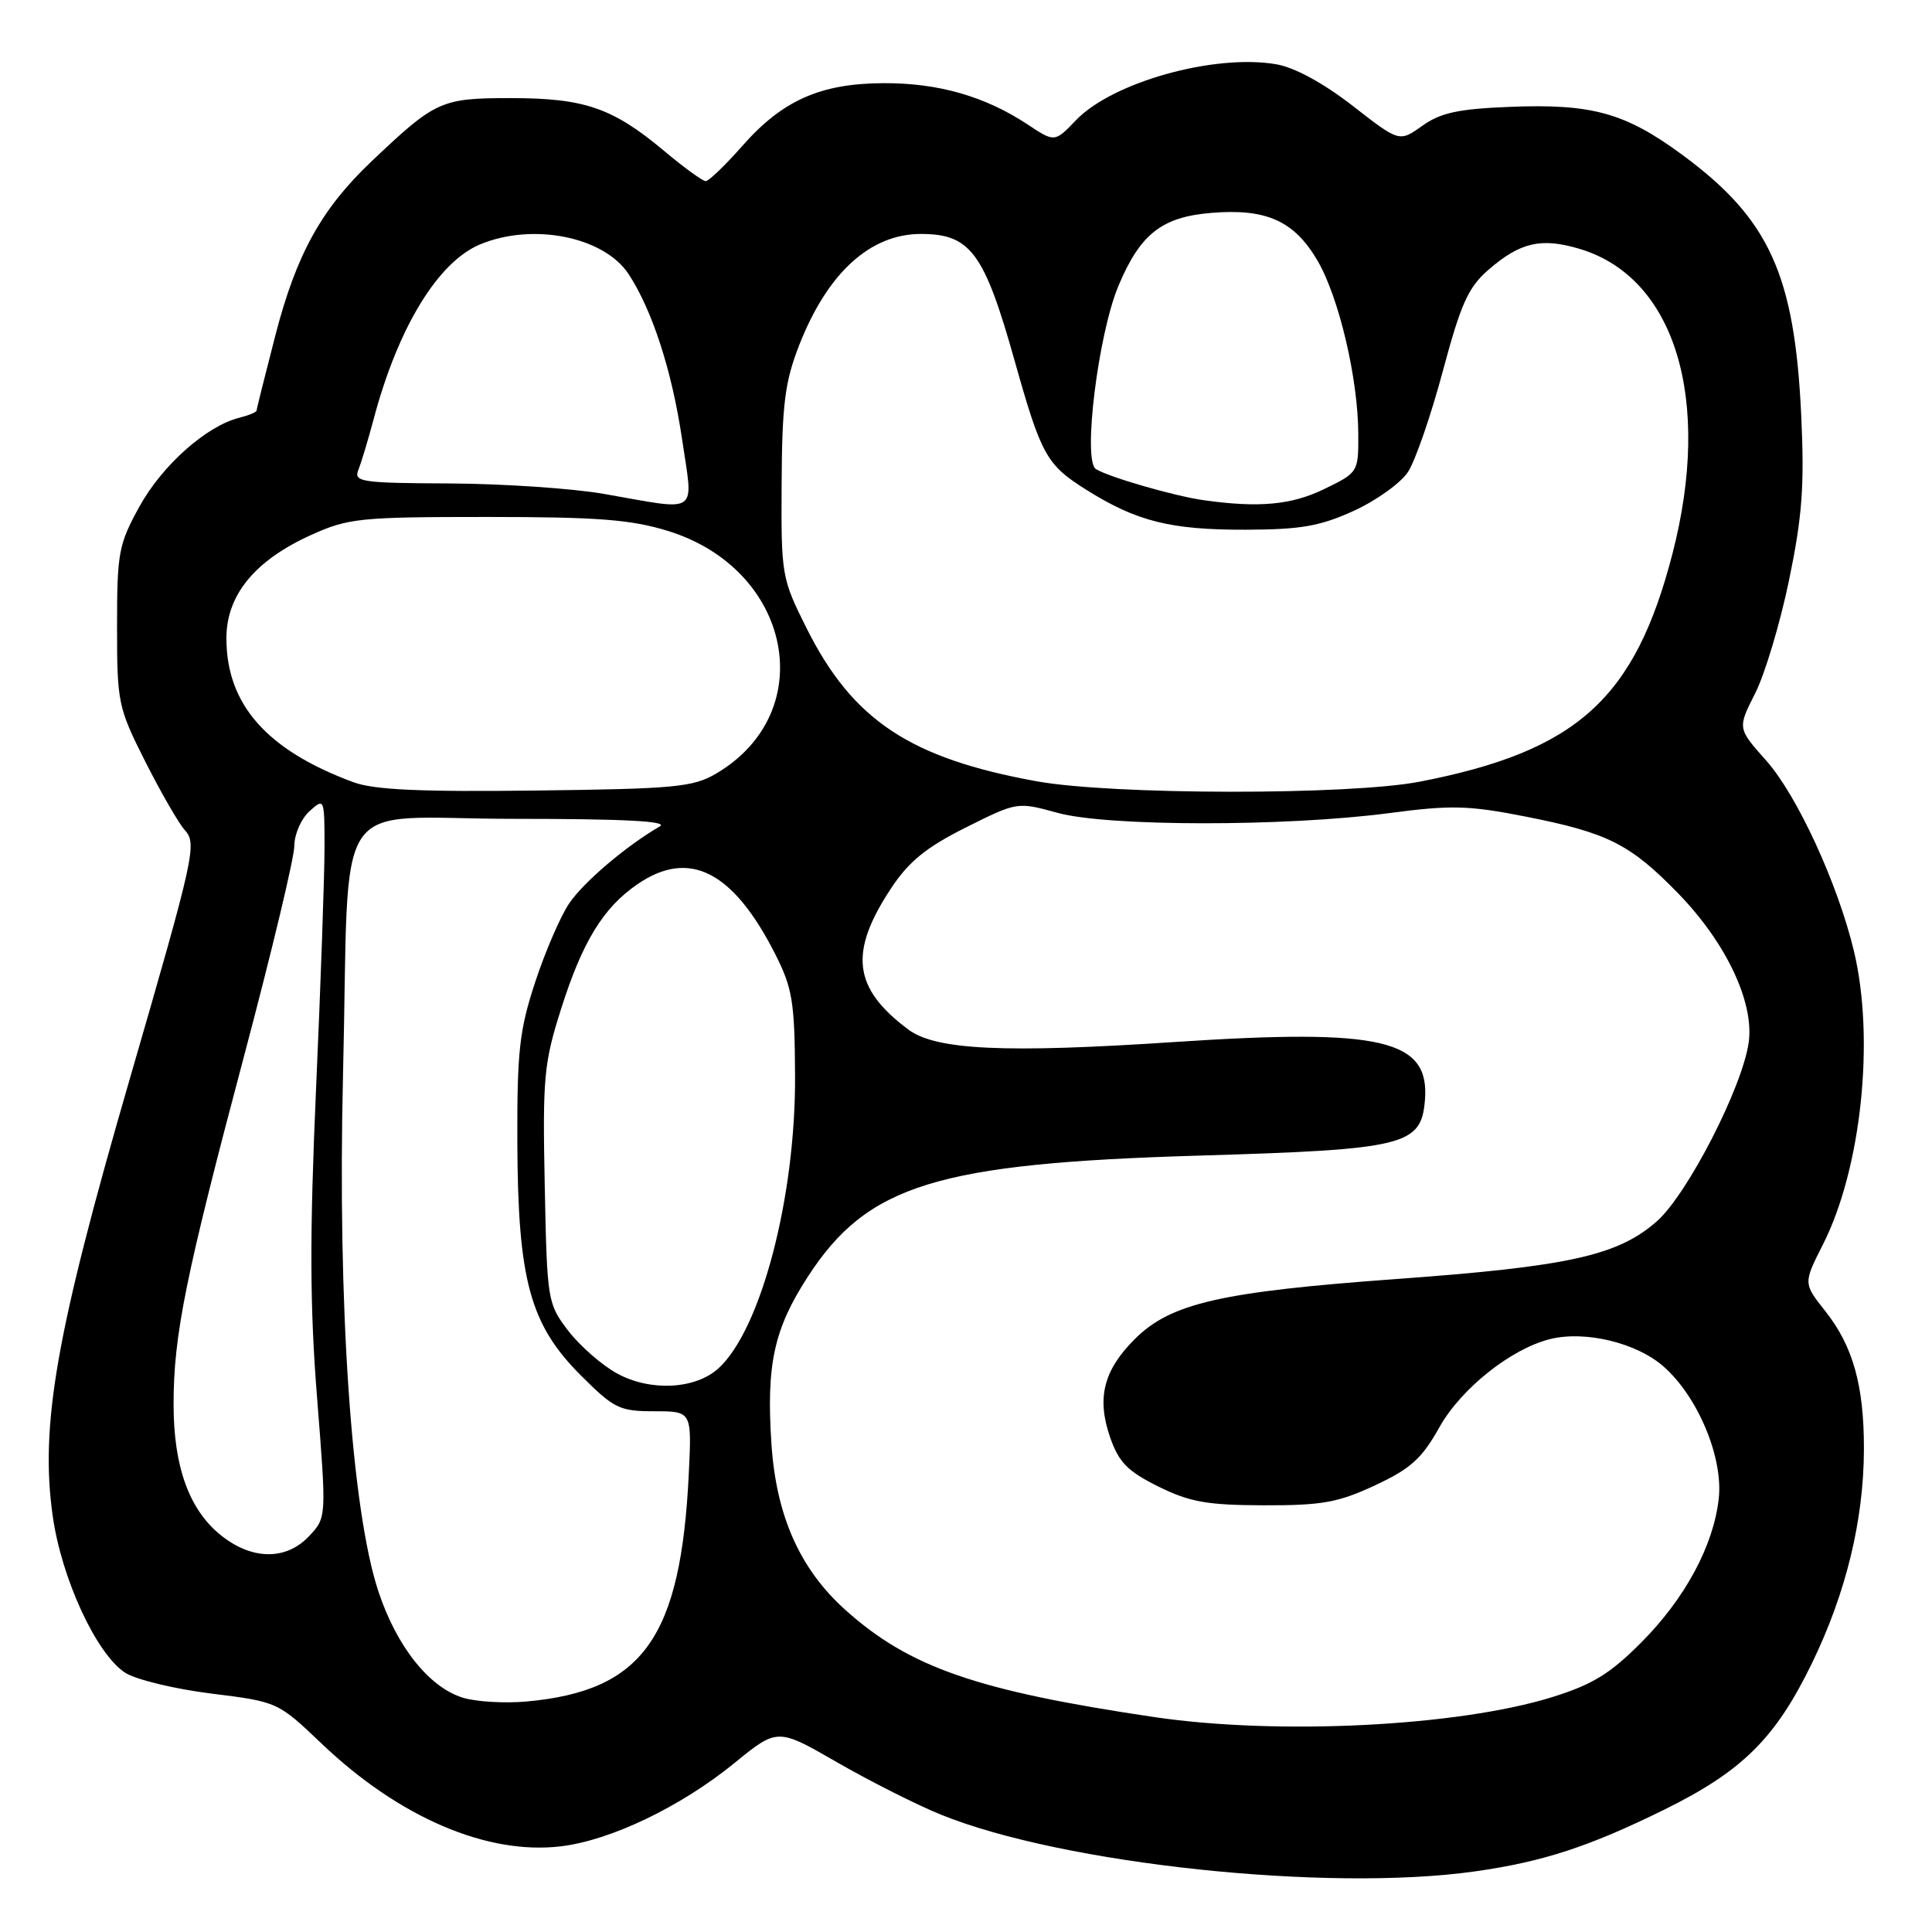 <?xml version="1.0" encoding="UTF-8" standalone="no"?>
<!DOCTYPE svg PUBLIC "-//W3C//DTD SVG 1.1//EN" "http://www.w3.org/Graphics/SVG/1.1/DTD/svg11.dtd" >
<svg xmlns="http://www.w3.org/2000/svg" xmlns:xlink="http://www.w3.org/1999/xlink" version="1.1" viewBox="0 0 256 256">
 <g >
 <path fill="currentColor"
d=" M 195.50 247.96 C 204.46 246.69 210.54 244.70 220.50 239.80 C 230.87 234.69 235.26 230.34 240.10 220.37 C 244.61 211.09 246.96 201.41 246.98 192.00 C 246.99 183.59 245.54 178.40 241.89 173.77 C 238.94 170.05 238.94 170.05 241.55 164.90 C 246.64 154.85 248.45 137.68 245.65 126.00 C 243.50 117.06 238.13 105.40 234.04 100.79 C 230.22 96.50 230.22 96.50 232.57 91.87 C 233.86 89.32 235.88 82.57 237.06 76.87 C 238.81 68.41 239.11 64.39 238.67 55.00 C 237.79 36.35 234.43 28.99 222.89 20.50 C 215.35 14.95 210.93 13.72 200.05 14.16 C 193.24 14.43 190.88 14.94 188.46 16.67 C 185.42 18.84 185.42 18.84 179.21 14.00 C 175.29 10.97 171.54 8.93 169.08 8.51 C 160.86 7.12 147.39 10.89 142.56 15.94 C 139.75 18.87 139.75 18.87 136.13 16.47 C 130.50 12.76 124.36 11.00 117.12 11.02 C 108.72 11.05 103.68 13.28 98.34 19.36 C 96.09 21.91 93.92 24.00 93.51 24.00 C 93.11 24.00 90.62 22.20 87.99 19.99 C 81.17 14.28 77.44 13.00 67.67 13.00 C 58.43 13.00 57.71 13.33 49.20 21.41 C 42.60 27.68 39.29 33.66 36.52 44.31 C 35.14 49.66 34.00 54.20 34.00 54.40 C 34.00 54.61 32.96 55.04 31.69 55.36 C 27.35 56.45 21.50 61.65 18.50 67.08 C 15.71 72.14 15.51 73.21 15.51 83.00 C 15.51 93.14 15.64 93.75 19.26 100.93 C 21.32 105.01 23.67 109.08 24.46 109.96 C 26.13 111.80 25.83 113.17 17.13 143.19 C 7.43 176.62 5.28 188.88 6.99 200.91 C 8.16 209.18 12.76 219.14 16.56 221.63 C 17.96 222.55 23.09 223.79 27.95 224.40 C 36.80 225.50 36.80 225.50 42.65 231.07 C 52.89 240.82 64.52 245.81 74.30 244.65 C 80.89 243.87 90.18 239.42 97.27 233.65 C 103.02 228.96 103.02 228.96 110.91 233.51 C 115.25 236.01 121.43 239.13 124.65 240.44 C 140.83 247.01 175.98 250.74 195.50 247.96 Z  M 153.00 227.53 C 129.43 224.04 120.49 220.94 111.98 213.29 C 105.99 207.90 102.85 200.85 102.22 191.33 C 101.52 180.80 102.55 176.09 107.06 169.14 C 114.97 156.97 124.13 154.15 159.00 153.12 C 186.17 152.31 188.31 151.79 188.81 145.80 C 189.48 137.73 183.14 136.25 155.67 138.07 C 133.13 139.57 124.00 139.14 120.36 136.42 C 113.02 130.94 112.45 126.20 118.09 117.68 C 120.43 114.14 122.74 112.27 127.97 109.65 C 134.79 106.24 134.79 106.24 140.15 107.71 C 146.76 109.53 170.24 109.55 184.00 107.75 C 192.32 106.65 194.59 106.71 202.25 108.22 C 213.03 110.35 216.01 111.85 222.34 118.35 C 228.68 124.86 232.43 132.75 231.72 138.07 C 230.93 143.97 223.59 158.27 219.53 161.84 C 214.35 166.38 207.88 167.82 184.98 169.48 C 161.74 171.17 155.11 172.69 150.36 177.44 C 146.22 181.58 145.30 185.24 147.09 190.44 C 148.25 193.77 149.40 194.94 153.48 196.97 C 157.65 199.03 159.93 199.44 167.48 199.46 C 175.18 199.48 177.33 199.09 182.21 196.81 C 186.91 194.62 188.41 193.26 190.71 189.15 C 193.57 184.02 200.18 178.75 205.37 177.44 C 210.02 176.28 216.83 177.91 220.42 181.06 C 224.98 185.06 228.36 193.15 227.74 198.60 C 227.04 204.84 223.26 211.84 217.45 217.66 C 213.32 221.81 210.98 223.23 205.60 224.90 C 193.09 228.76 169.38 229.94 153.00 227.53 Z  M 61.35 224.96 C 56.85 223.58 52.55 218.17 50.13 210.84 C 46.57 200.07 44.72 173.00 45.45 142.50 C 46.38 104.10 43.44 108.50 68.15 108.50 C 82.64 108.50 88.62 108.81 87.43 109.50 C 82.94 112.11 77.32 116.89 75.41 119.72 C 74.25 121.44 72.22 126.15 70.90 130.18 C 68.81 136.54 68.51 139.33 68.55 151.50 C 68.63 169.65 70.23 175.51 76.96 182.24 C 81.36 186.64 82.09 187.00 86.69 187.00 C 91.67 187.00 91.67 187.00 91.27 195.25 C 90.22 217.02 85.20 224.06 69.75 225.46 C 66.86 225.72 63.08 225.49 61.35 224.96 Z  M 29.37 203.51 C 25.09 200.14 23.00 194.40 23.00 186.07 C 23.00 176.90 24.58 169.12 32.41 139.66 C 36.03 126.02 39.00 113.61 39.00 112.08 C 39.00 110.56 39.90 108.50 41.00 107.50 C 42.98 105.71 43.00 105.75 43.00 112.31 C 43.00 115.96 42.50 130.31 41.88 144.22 C 41.02 163.83 41.05 173.04 42.02 185.29 C 43.27 201.08 43.27 201.08 40.96 203.54 C 37.95 206.75 33.46 206.74 29.37 203.51 Z  M 81.80 182.01 C 79.77 180.91 76.85 178.35 75.30 176.34 C 72.55 172.73 72.49 172.39 72.18 157.08 C 71.89 142.75 72.07 140.85 74.35 133.68 C 77.17 124.78 79.94 120.26 84.47 117.16 C 91.33 112.46 97.13 115.41 102.73 126.44 C 105.00 130.93 105.30 132.74 105.35 142.50 C 105.44 158.62 100.82 176.23 95.18 181.33 C 92.13 184.09 86.19 184.40 81.80 182.01 Z  M 46.84 103.65 C 35.35 99.41 30.00 93.34 30.00 84.57 C 30.00 78.85 33.77 74.25 41.24 70.88 C 46.15 68.66 47.69 68.50 64.50 68.50 C 79.19 68.50 83.60 68.84 88.50 70.35 C 104.94 75.42 108.71 94.36 94.90 102.50 C 91.84 104.30 89.43 104.53 71.00 104.75 C 55.74 104.94 49.57 104.66 46.84 103.65 Z  M 137.34 103.52 C 120.59 100.48 113.00 95.44 106.91 83.31 C 103.56 76.61 103.50 76.29 103.57 64.00 C 103.63 53.51 104.01 50.57 105.90 45.73 C 109.64 36.17 115.30 31.00 122.02 31.00 C 128.59 31.00 130.42 33.47 134.44 47.79 C 137.97 60.32 138.66 61.58 143.91 64.88 C 150.60 69.09 155.11 70.22 165.08 70.19 C 172.38 70.17 174.93 69.72 179.40 67.68 C 182.39 66.31 185.62 63.99 186.57 62.53 C 187.53 61.06 189.61 55.06 191.18 49.18 C 193.59 40.19 194.55 38.06 197.27 35.71 C 201.46 32.09 204.25 31.46 209.32 32.98 C 221.97 36.77 226.89 52.94 221.61 73.37 C 216.63 92.61 208.98 99.52 188.16 103.57 C 178.89 105.38 147.40 105.35 137.34 103.52 Z  M 80.00 65.44 C 75.88 64.72 66.71 64.10 59.64 64.06 C 47.81 64.01 46.84 63.86 47.49 62.25 C 47.87 61.29 48.79 58.25 49.52 55.50 C 52.74 43.39 58.03 34.72 63.60 32.39 C 70.59 29.47 80.04 31.36 83.30 36.33 C 86.44 41.13 89.02 49.09 90.36 58.08 C 91.88 68.41 92.89 67.69 80.00 65.44 Z  M 159.50 66.28 C 155.64 65.74 146.88 63.21 145.21 62.15 C 143.44 61.03 145.51 44.27 148.21 37.85 C 151.09 31.00 153.95 28.75 160.49 28.21 C 167.79 27.60 171.48 29.26 174.57 34.52 C 177.42 39.40 179.96 50.17 179.98 57.55 C 180.00 62.56 179.96 62.62 175.47 64.80 C 171.13 66.91 166.84 67.31 159.50 66.28 Z "/>
</g>
</svg>